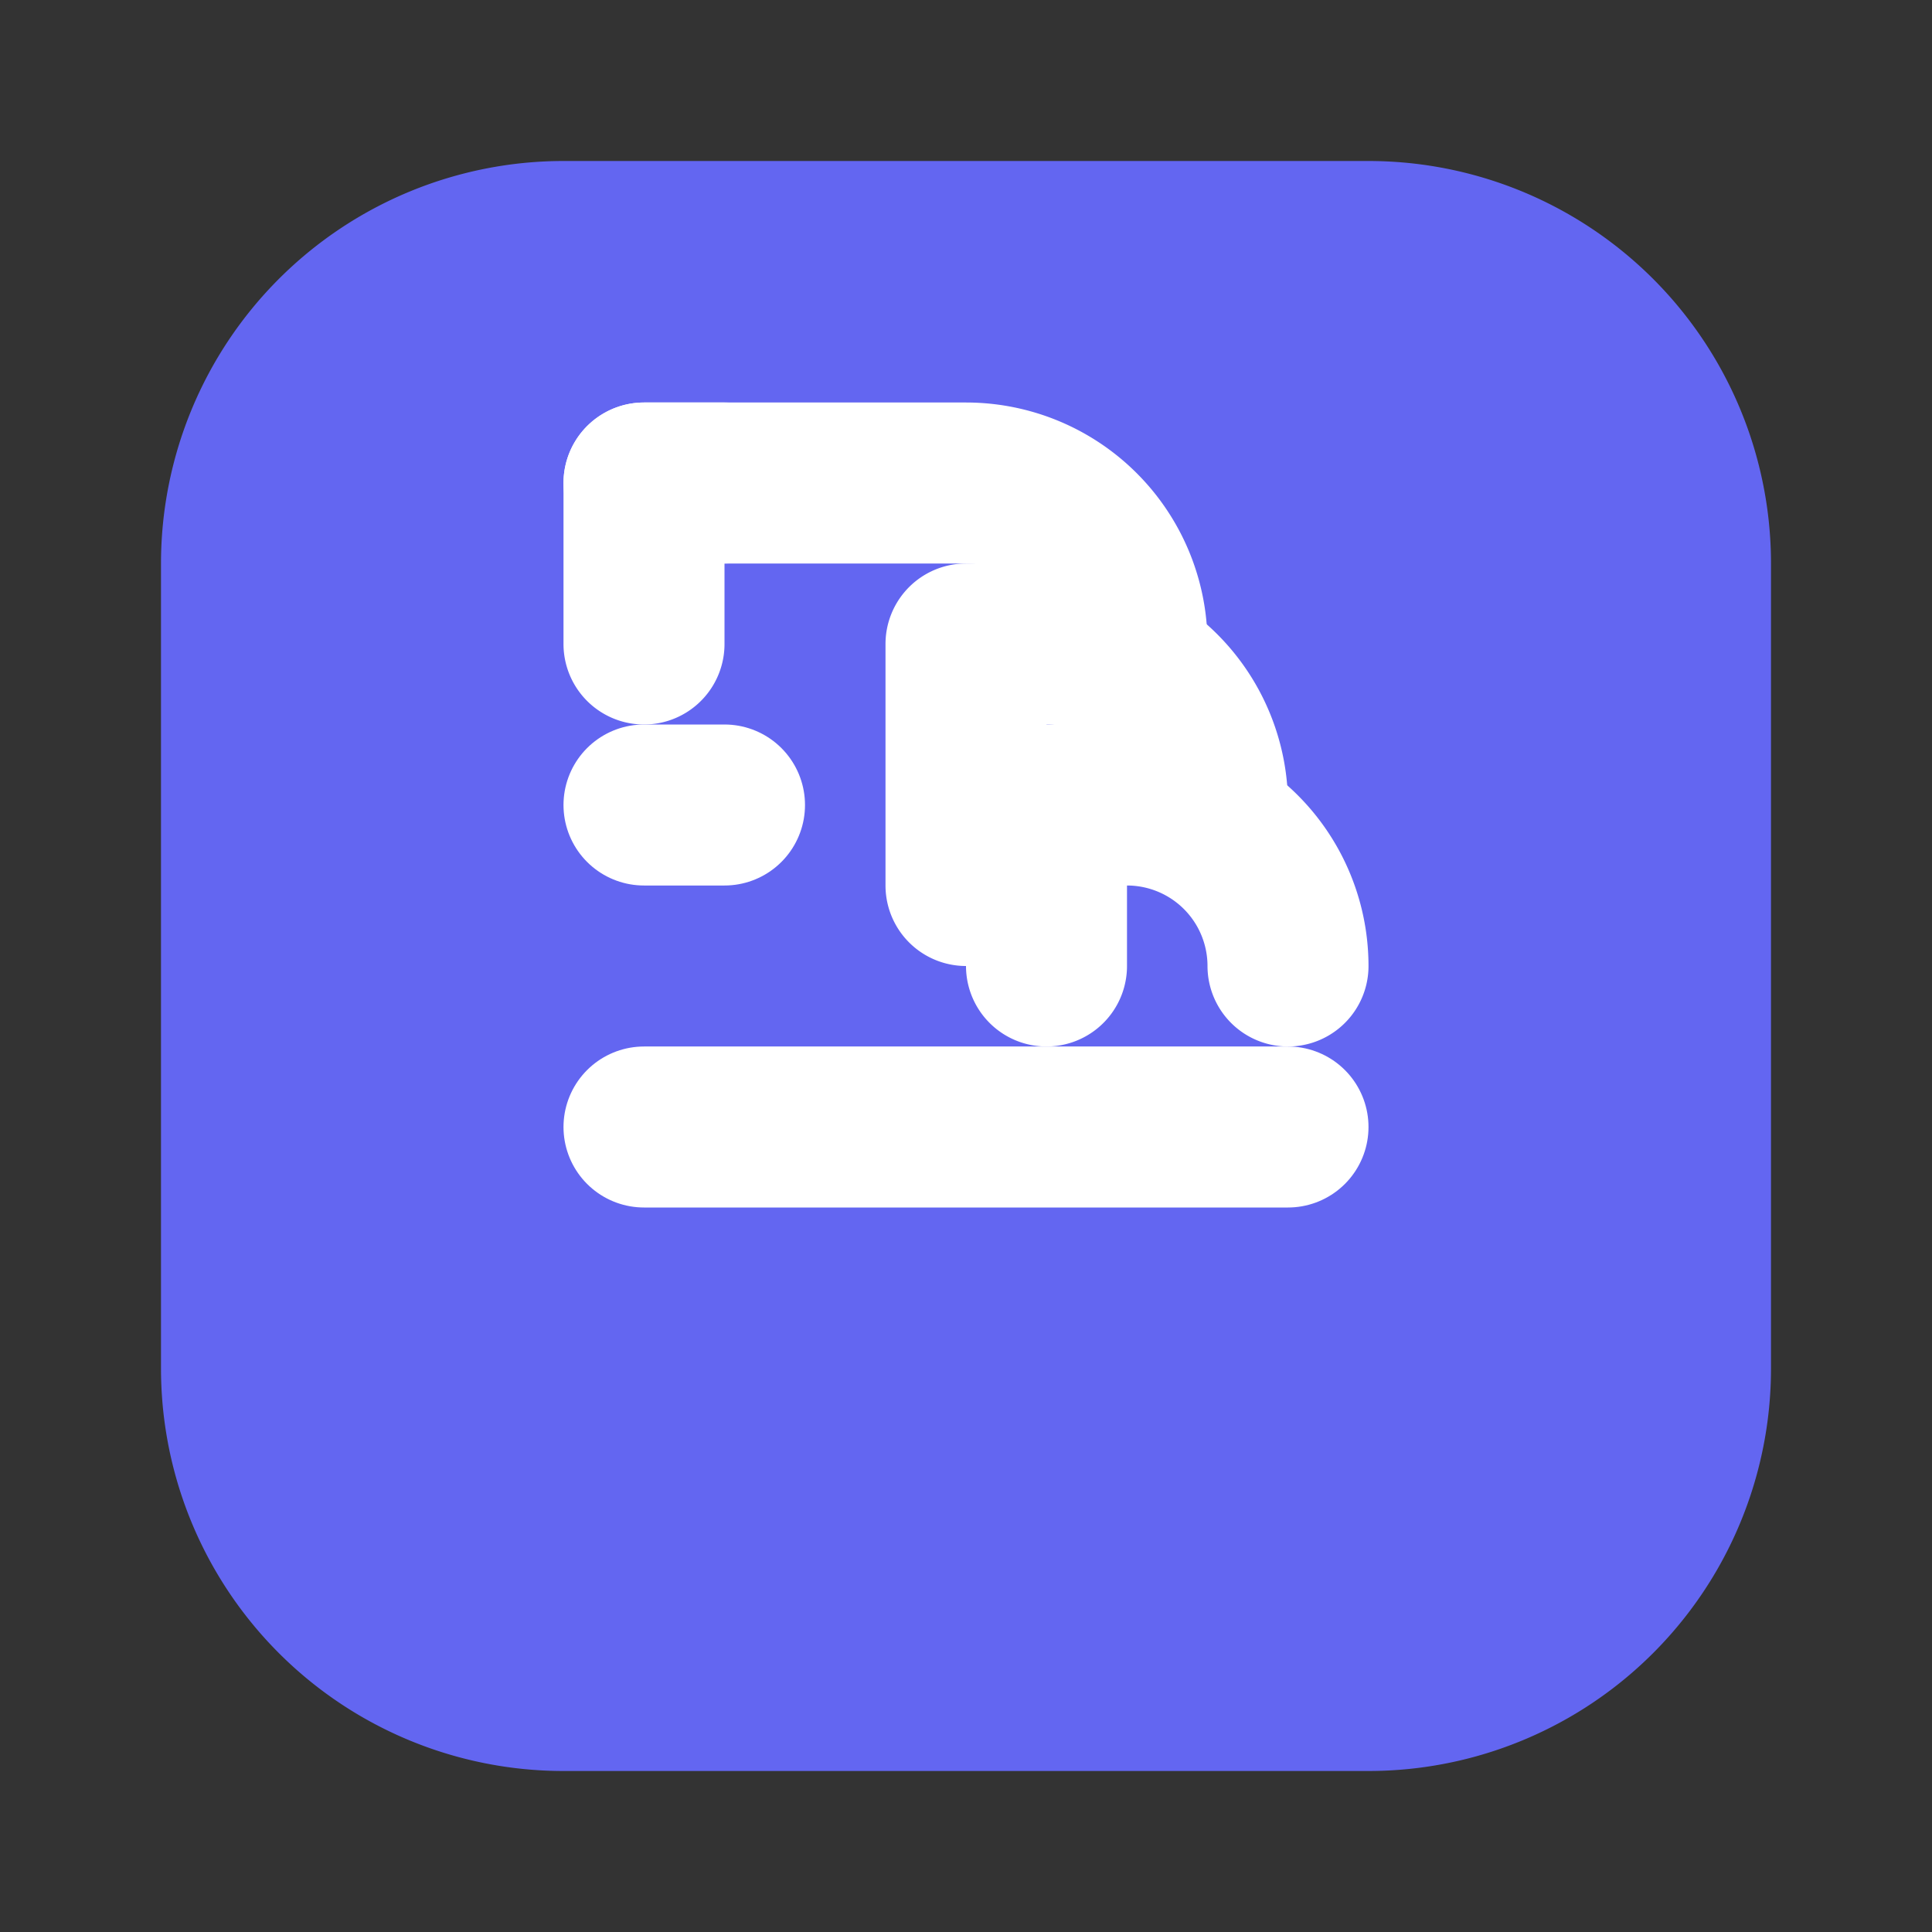 <svg xmlns="http://www.w3.org/2000/svg" width="32" height="32" viewBox="0 0 24 24" fill="none" stroke="currentColor" stroke-width="2" stroke-linecap="round" stroke-linejoin="round" class="lucide lucide-chess-knight">
  <rect x="0" y="0" width="24" height="24" fill="#333333" stroke="none"/>
  <path d="M17 3H7a4 4 0 0 0-4 4v10a4 4 0 0 0 4 4h10a4 4 0 0 0 4-4V7a4 4 0 0 0-4-4Z" fill="#6366f1" stroke="#6366f1"/>
  <path d="M14 8a2 2 0 0 0-2-2H8v2" stroke="white"/>
  <path d="M15 10a2 2 0 0 0-2-2h-1v3" stroke="white"/>
  <path d="M16 12a2 2 0 0 0-2-2h-1v2" stroke="white"/>
  <path d="M8 14h8" stroke="white"/>
  <path d="M8 10h1" stroke="white"/>
  <path d="M8 6h1" stroke="white"/>
</svg>
